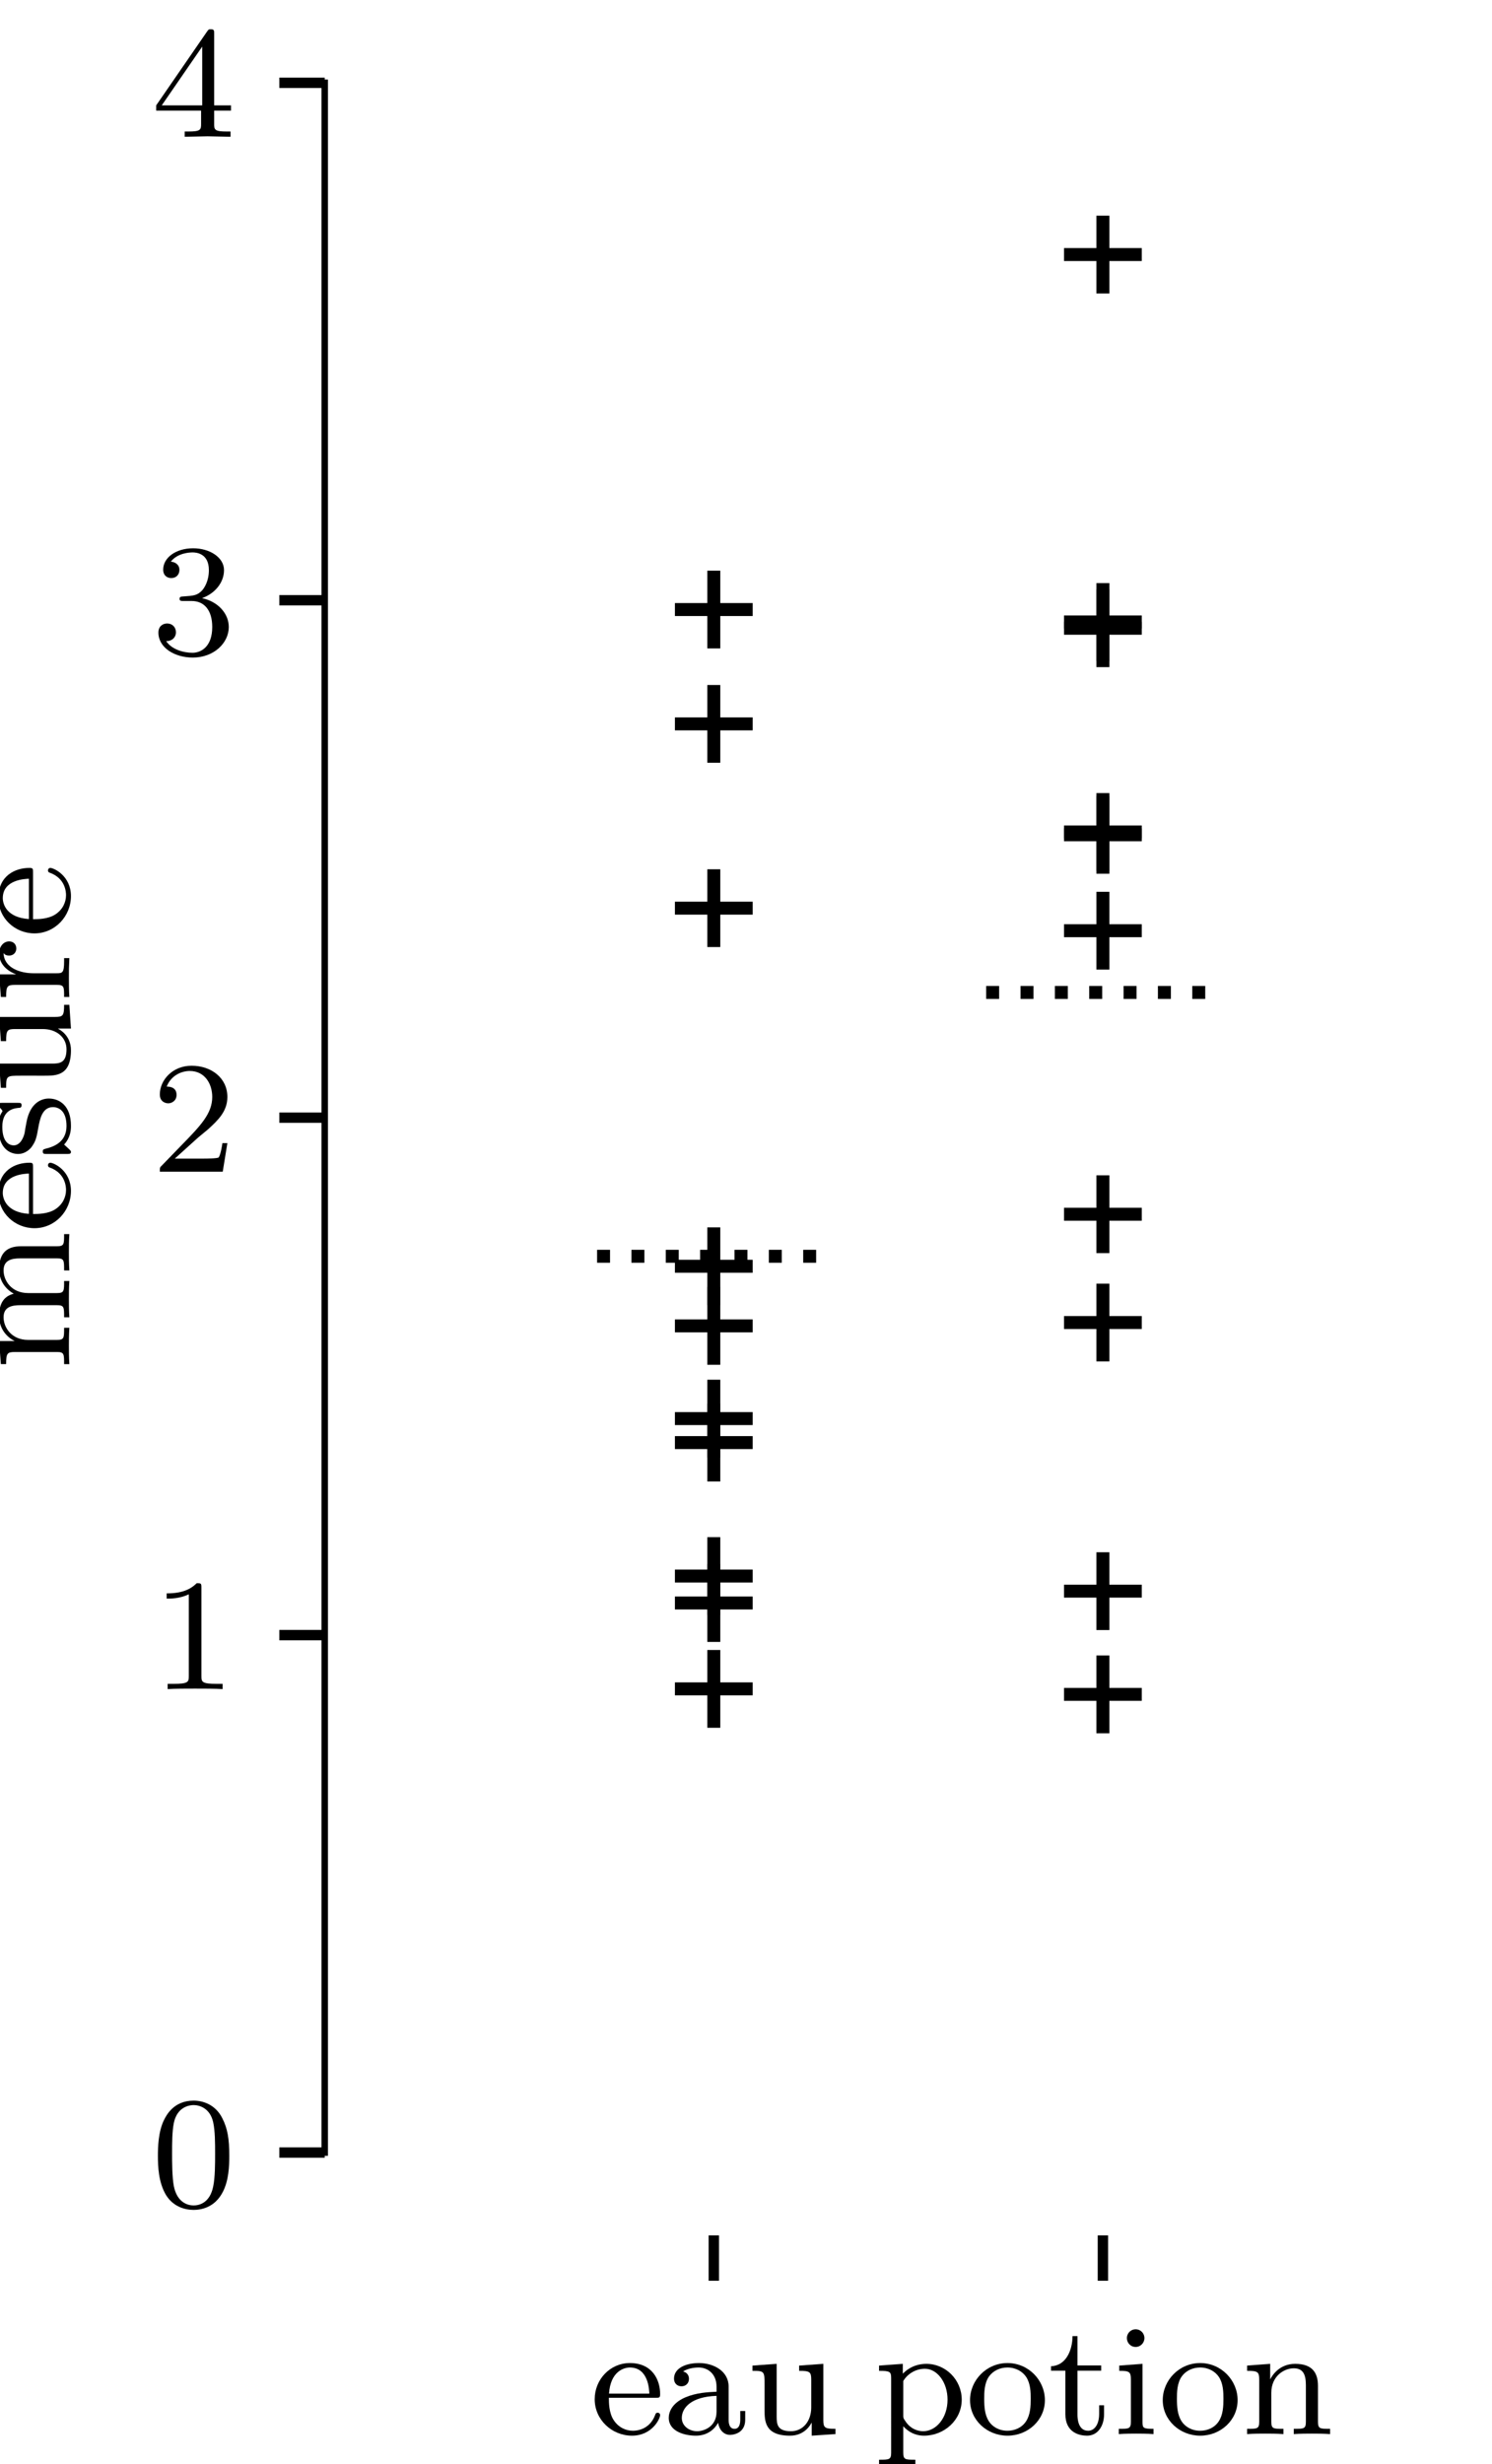 <?xml version="1.0" encoding="UTF-8" standalone="no"?>
<svg
   width="115.103pt"
   height="190.08pt"
   viewBox="0 0 115.103 190.08"
   version="1.1"
   id="svg225"
   sodipodi:docname="data1.svg"
   inkscape:export-filename="data1-400.png"
   inkscape:export-xdpi="250.21176"
   inkscape:export-ydpi="250.21176"
   inkscape:version="1.2 (dc2aeda, 2022-05-15)"
   xmlns:inkscape="http://www.inkscape.org/namespaces/inkscape"
   xmlns:sodipodi="http://sodipodi.sourceforge.net/DTD/sodipodi-0.dtd"
   xmlns:xlink="http://www.w3.org/1999/xlink"
   xmlns="http://www.w3.org/2000/svg"
   xmlns:svg="http://www.w3.org/2000/svg"
   xmlns:rdf="http://www.w3.org/1999/02/22-rdf-syntax-ns#"
   xmlns:cc="http://creativecommons.org/ns#"
   xmlns:dc="http://purl.org/dc/elements/1.1/">
  <sodipodi:namedview
     id="namedview227"
     pagecolor="#ffffff"
     bordercolor="#000000"
     borderopacity="0.25"
     inkscape:showpageshadow="2"
     inkscape:pageopacity="0.0"
     inkscape:pagecheckerboard="0"
     inkscape:deskcolor="#d1d1d1"
     inkscape:document-units="pt"
     showgrid="false"
     inkscape:zoom="2.6909722"
     inkscape:cx="74.694194"
     inkscape:cy="103.49419"
     inkscape:window-width="1920"
     inkscape:window-height="1017"
     inkscape:window-x="0"
     inkscape:window-y="0"
     inkscape:window-maximized="1"
     inkscape:current-layer="figure_1" />
  <defs
     id="defs6">
    <style
       type="text/css"
       id="style4">*{stroke-linejoin: round; stroke-linecap: butt}</style>
  </defs>
  <g
     id="figure_1"
     transform="translate(-15.938,-12.96)">
    <g
       id="patch_1">
      <path
         d="M 0,216 H 144 V 0 H 0 Z"
         style="fill:none"
         id="path8" />
    </g>
    <g
       id="axes_1">
      <g
         id="patch_2">
        <path
           d="M 40.989,185.382 H 131.04 V 12.96 H 40.989 Z"
           style="fill:none"
           id="path11" />
      </g>
      <g
         id="matplotlib.axis_1">
        <g
           id="xtick_1">
          <g
             id="line2d_1">
            <defs
               id="defs15">
              <path
                 id="ma0e20a6147"
                 d="M 0,0 V 3.5"
                 style="stroke:#000000;stroke-width:0.8" />
            </defs>
            <g
               id="g19">
              <use
                 xlink:href="#ma0e20a6147"
                 x="71.006"
                 y="185.383"
                 style="stroke:#000000;stroke-width:0.8"
                 id="use17" />
            </g>
          </g>
          <g
             id="text_1">
            <!-- eau -->
            <g
               transform="matrix(0.12,0,0,-0.12,61.448,200.711)"
               id="g33">
              <defs
                 id="defs25">
                <path
                   id="LMRoman8-Regular-65"
                   d="m 2822,768 c 0,26 -19,90 -102,90 -70,0 -83,-45 -96,-84 C 2394,154 1843,134 1728,134 1440,134 1146,269 954,563 762,858 762,1267 762,1459 h 1881 c 141,0 179,0 179,147 0,570 -313,1248 -1216,1248 C 813,2854 192,2195 192,1402 192,576 883,-64 1690,-64 c 812,0 1132,685 1132,832 z m -435,858 H 768 c 58,896 602,1049 838,1049 749,0 775,-902 781,-1049 z"
                   transform="scale(0.016)" />
                <path
                   id="LMRoman8-Regular-61"
                   d="M 3290,576 V 928 H 3091 V 576 c 0,-262 -96,-365 -230,-365 -237,0 -237,295 -237,365 v 1331 c 0,627 -608,947 -1190,947 -532,0 -1005,-204 -1005,-627 0,-192 134,-307 301,-307 179,0 300,128 300,301 0,153 -96,262 -236,294 236,160 582,160 627,160 358,0 717,-249 717,-774 V 1702 C 1766,1683 1338,1664 890,1478 326,1235 218,864 218,653 218,102 864,-64 1306,-64 c 467,0 755,262 896,518 32,-243 198,-486 480,-486 64,0 608,26 608,608 z M 2138,902 c 0,-620 -525,-787 -781,-787 -333,0 -615,224 -615,531 0,423 397,858 1396,890 z"
                   transform="scale(0.016)" />
                <path
                   id="LMRoman8-Regular-75"
                   d="m 3597,0 v 211 c -435,0 -487,45 -487,359 v 2252 l -972,-70 v -211 c 435,0 486,-45 486,-359 V 1069 c 0,-551 -333,-954 -813,-954 -550,0 -576,275 -576,595 v 2112 l -973,-70 v -211 c 487,0 487,-19 487,-589 V 992 c 0,-461 0,-1056 1024,-1056 601,0 832,461 864,518 h 6 V -64 Z"
                   transform="scale(0.016)" />
              </defs>
              <use
                 xlink:href="#LMRoman8-Regular-65"
                 id="use27" />
              <use
                 xlink:href="#LMRoman8-Regular-61"
                 x="47.2"
                 id="use29" />
              <use
                 xlink:href="#LMRoman8-Regular-75"
                 x="100.3"
                 id="use31" />
            </g>
          </g>
        </g>
        <g
           id="xtick_2">
          <g
             id="line2d_2">
            <g
               id="g39">
              <use
                 xlink:href="#ma0e20a6147"
                 x="101.023"
                 y="185.383"
                 style="stroke:#000000;stroke-width:0.8"
                 id="use37" />
            </g>
          </g>
          <g
             id="text_2">
            <!-- potion -->
            <g
               transform="matrix(0.12,0,0,-0.12,83.324,200.711)"
               id="g61">
              <defs
                 id="defs47">
                <path
                   id="LMRoman8-Regular-70"
                   d="m 3546,1382 c 0,800 -647,1440 -1421,1440 -250,0 -621,-64 -947,-396 v 396 l -954,-70 v -211 c 454,0 486,-39 486,-307 V -742 c 0,-288 -76,-288 -486,-288 v -212 c 275,20 557,20 730,20 185,0 454,0 729,-20 v 212 c -409,0 -486,0 -486,288 V 314 c 301,-327 627,-378 832,-378 813,0 1517,627 1517,1446 z m -570,0 c 0,-736 -461,-1267 -979,-1267 -224,0 -519,96 -723,416 -77,109 -77,115 -77,237 v 1363 c 147,256 467,493 870,493 493,0 909,-544 909,-1242 z"
                   transform="scale(0.016)" />
                <path
                   id="LMRoman8-Regular-6f"
                   d="m 3200,1363 c 0,800 -659,1491 -1504,1491 C 851,2854 192,2163 192,1363 192,563 877,-64 1696,-64 c 826,0 1504,627 1504,1427 z m -570,58 c 0,-295 -12,-647 -192,-915 -172,-256 -460,-372 -742,-372 -346,0 -614,167 -755,391 -160,262 -179,576 -179,896 0,243 0,627 198,902 166,224 435,352 736,352 333,0 608,-160 755,-384 173,-269 179,-614 179,-870 z"
                   transform="scale(0.016)" />
                <path
                   id="LMRoman8-Regular-74"
                   d="m 2259,800 v 358 H 2061 V 813 c 0,-442 -199,-679 -442,-679 -429,0 -429,551 -429,653 v 1760 h 954 v 211 H 1190 V 3936 H 992 C 986,3354 723,2746 128,2726 V 2547 H 704 V 800 c 0,-749 576,-864 870,-864 429,0 685,384 685,864 z"
                   transform="scale(0.016)" />
                <path
                   id="LMRoman8-Regular-69"
                   d="m 1664,0 v 211 c -416,0 -442,32 -442,282 v 2329 l -934,-70 v -211 c 410,0 467,-39 467,-352 V 499 C 755,211 678,211 269,211 V 0 c 249,19 608,19 704,19 83,0 467,0 691,-19 z m -365,3853 c 0,211 -166,358 -352,358 -185,0 -352,-147 -352,-358 0,-186 147,-352 352,-352 199,0 352,166 352,352 z"
                   transform="scale(0.016)" />
                <path
                   id="LMRoman8-Regular-6e"
                   d="m 3597,0 v 211 c -410,0 -487,0 -487,288 v 1440 c 0,538 -243,883 -915,883 -633,0 -921,-460 -998,-614 h -7 v 614 l -928,-70 v -211 c 436,0 487,-45 487,-359 V 499 C 749,211 672,211 262,211 V 0 c 276,19 557,19 730,19 186,0 454,0 730,-19 v 211 c -410,0 -487,0 -487,288 v 1159 c 0,672 512,985 903,985 390,0 486,-275 486,-678 V 499 c 0,-288 -77,-288 -486,-288 V 0 c 275,19 556,19 729,19 186,0 455,0 730,-19 z"
                   transform="scale(0.016)" />
              </defs>
              <use
                 xlink:href="#LMRoman8-Regular-70"
                 id="use49" />
              <use
                 xlink:href="#LMRoman8-Regular-6f"
                 x="59"
                 id="use51" />
              <use
                 xlink:href="#LMRoman8-Regular-74"
                 x="112.1"
                 id="use53" />
              <use
                 xlink:href="#LMRoman8-Regular-69"
                 x="153.4"
                 id="use55" />
              <use
                 xlink:href="#LMRoman8-Regular-6f"
                 x="182.9"
                 id="use57" />
              <use
                 xlink:href="#LMRoman8-Regular-6e"
                 x="236"
                 id="use59" />
            </g>
          </g>
        </g>
      </g>
      <g
         id="matplotlib.axis_2">
        <g
           id="ytick_1">
          <g
             id="line2d_3">
            <defs
               id="defs67">
              <path
                 id="m68294f6825"
                 d="M 0,0 H -3.5"
                 style="stroke:#000000;stroke-width:0.8" />
            </defs>
            <g
               id="g71">
              <use
                 xlink:href="#m68294f6825"
                 x="40.989"
                 y="178.996"
                 style="stroke:#000000;stroke-width:0.8"
                 id="use69" />
            </g>
          </g>
          <g
             id="text_3">
            <!-- 0 -->
            <g
               transform="matrix(0.12,0,0,-0.12,27.617,183.161)"
               id="g79">
              <defs
                 id="defs75">
                <path
                   id="LMRoman8-Regular-30"
                   d="m 3130,2042 c 0,684 -71,1100 -282,1510 -282,563 -800,704 -1152,704 C 890,4256 595,3654 506,3475 275,3008 262,2374 262,2042 262,1619 282,973 589,461 c 294,-474 768,-595 1107,-595 307,0 858,96 1178,729 236,461 256,1031 256,1447 z m -570,76 c 0,-377 0,-953 -77,-1312 C 2349,134 1907,45 1696,45 c -218,0 -659,102 -794,774 -70,365 -70,967 -70,1299 0,442 0,890 70,1242 135,653 634,717 794,717 218,0 659,-109 787,-691 77,-352 77,-832 77,-1268 z"
                   transform="scale(0.016)" />
              </defs>
              <use
                 xlink:href="#LMRoman8-Regular-30"
                 id="use77" />
            </g>
          </g>
        </g>
        <g
           id="ytick_2">
          <g
             id="line2d_4">
            <g
               id="g85">
              <use
                 xlink:href="#m68294f6825"
                 x="40.989"
                 y="139.084"
                 style="stroke:#000000;stroke-width:0.8"
                 id="use83" />
            </g>
          </g>
          <g
             id="text_4">
            <!-- 1 -->
            <g
               transform="matrix(0.12,0,0,-0.12,27.617,143.248)"
               id="g93">
              <defs
                 id="defs89">
                <path
                   id="LMRoman8-Regular-31"
                   d="m 2861,0 v 211 h -224 c -608,0 -627,77 -627,314 v 3552 c 0,173 -13,179 -186,179 -262,-256 -602,-410 -1210,-410 v -211 c 173,0 519,0 890,173 V 525 C 1504,288 1485,211 877,211 H 653 V 0 c 262,19 813,19 1101,19 288,0 844,0 1107,-19 z"
                   transform="scale(0.016)" />
              </defs>
              <use
                 xlink:href="#LMRoman8-Regular-31"
                 id="use91" />
            </g>
          </g>
        </g>
        <g
           id="ytick_3">
          <g
             id="line2d_5">
            <g
               id="g99">
              <use
                 xlink:href="#m68294f6825"
                 x="40.989"
                 y="99.171"
                 style="stroke:#000000;stroke-width:0.8"
                 id="use97" />
            </g>
          </g>
          <g
             id="text_5">
            <!-- 2 -->
            <g
               transform="matrix(0.12,0,0,-0.12,27.617,103.336)"
               id="g107">
              <defs
                 id="defs103">
                <path
                   id="LMRoman8-Regular-32"
                   d="m 3053,1146 h -199 c -19,-128 -70,-448 -147,-570 -38,-51 -525,-51 -627,-51 H 941 l 864,781 c 102,96 371,307 473,396 397,365 775,717 775,1300 0,761 -640,1254 -1440,1254 -768,0 -1274,-582 -1274,-1152 0,-314 250,-358 339,-358 135,0 333,96 333,339 0,333 -320,333 -397,333 186,467 615,627 928,627 596,0 903,-506 903,-1043 0,-666 -467,-1152 -1223,-1927 L 416,243 C 339,173 339,160 339,0 h 2528 z"
                   transform="scale(0.016)" />
              </defs>
              <use
                 xlink:href="#LMRoman8-Regular-32"
                 id="use105" />
            </g>
          </g>
        </g>
        <g
           id="ytick_4">
          <g
             id="line2d_6">
            <g
               id="g113">
              <use
                 xlink:href="#m68294f6825"
                 x="40.989"
                 y="59.259"
                 style="stroke:#000000;stroke-width:0.8"
                 id="use111" />
            </g>
          </g>
          <g
             id="text_6">
            <!-- 3 -->
            <g
               transform="matrix(0.12,0,0,-0.12,27.617,63.423)"
               id="g121">
              <defs
                 id="defs117">
                <path
                   id="LMRoman8-Regular-33"
                   d="m 3110,1094 c 0,532 -422,1018 -1075,1159 506,179 883,614 883,1126 0,512 -576,877 -1241,877 -685,0 -1203,-371 -1203,-858 0,-236 160,-339 326,-339 198,0 326,141 326,327 0,236 -204,326 -345,332 269,352 761,372 877,372 166,0 652,-52 652,-711 0,-448 -185,-717 -275,-819 -192,-198 -339,-211 -729,-237 -122,-6 -173,-13 -173,-96 0,-89 57,-89 166,-89 h 320 c 506,0 826,-372 826,-1044 C 2445,294 1990,58 1651,58 1299,58 819,186 595,525 c 231,0 391,147 391,358 0,205 -148,352 -352,352 -173,0 -352,-109 -352,-365 0,-608 652,-1004 1382,-1004 851,0 1446,588 1446,1228 z"
                   transform="scale(0.016)" />
              </defs>
              <use
                 xlink:href="#LMRoman8-Regular-33"
                 id="use119" />
            </g>
          </g>
        </g>
        <g
           id="ytick_5">
          <g
             id="line2d_7">
            <g
               id="g127">
              <use
                 xlink:href="#m68294f6825"
                 x="40.989"
                 y="19.346"
                 style="stroke:#000000;stroke-width:0.8"
                 id="use125" />
            </g>
          </g>
          <g
             id="text_7">
            <!-- 4 -->
            <g
               transform="matrix(0.12,0,0,-0.12,27.617,23.51)"
               id="g135">
              <defs
                 id="defs131">
                <path
                   id="LMRoman8-Regular-34"
                   d="m 3200,1050 v 211 h -678 v 2880 c 0,128 0,179 -135,179 -83,0 -89,-6 -153,-96 L 192,1261 V 1050 H 1997 V 518 c 0,-236 -19,-307 -512,-307 H 1338 V 0 l 921,19 922,-19 v 211 h -147 c -493,0 -512,71 -512,307 v 532 z M 2042,1261 H 416 l 1626,2361 z"
                   transform="scale(0.016)" />
              </defs>
              <use
                 xlink:href="#LMRoman8-Regular-34"
                 id="use133" />
            </g>
          </g>
        </g>
        <g
           id="text_8">
          <!-- mesure -->
          <g
             transform="matrix(0,-0.12,-0.12,0,21.289,118.684)"
             id="g156">
            <defs
               id="defs142">
              <path
                 id="LMRoman8-Regular-6d"
                 d="m 5485,0 v 211 c -410,0 -487,0 -487,288 v 1440 c 0,519 -224,883 -921,883 -589,0 -883,-403 -986,-588 -115,460 -480,588 -896,588 -621,0 -915,-441 -998,-614 h -7 v 614 l -928,-70 v -211 c 436,0 487,-45 487,-359 V 499 C 749,211 672,211 262,211 V 0 c 276,19 557,19 730,19 186,0 454,0 730,-19 v 211 c -410,0 -487,0 -487,288 v 1159 c 0,672 506,985 909,985 416,0 486,-326 486,-678 V 499 c 0,-288 -76,-288 -486,-288 V 0 c 275,19 557,19 730,19 185,0 454,0 729,-19 v 211 c -409,0 -486,0 -486,288 v 1159 c 0,672 505,985 909,985 416,0 486,-326 486,-678 V 499 c 0,-288 -77,-288 -486,-288 V 0 c 275,19 556,19 729,19 186,0 455,0 730,-19 z"
                 transform="scale(0.016)" />
              <path
                 id="LMRoman8-Regular-73"
                 d="m 2451,826 c 0,307 -185,755 -947,896 -51,12 -410,76 -435,76 -199,45 -499,180 -499,436 0,192 140,460 748,460 717,0 749,-524 762,-704 6,-51 51,-70 96,-70 102,0 102,45 102,166 v 602 c 0,102 0,166 -83,166 -32,0 -51,0 -153,-102 -13,-6 -71,-64 -90,-64 0,0 -19,0 -58,26 -102,70 -288,140 -576,140 -896,0 -1094,-486 -1094,-793 0,-320 237,-506 256,-525 256,-192 403,-218 832,-294 301,-58 794,-148 794,-583 0,-249 -167,-544 -756,-544 -646,0 -832,499 -915,839 -25,83 -32,115 -109,115 -102,0 -102,-51 -102,-173 V 102 c 0,-102 0,-166 83,-166 39,0 45,6 160,128 32,32 103,115 135,147 288,-262 588,-275 755,-275 813,0 1094,467 1094,890 z"
                 transform="scale(0.016)" />
              <path
                 id="LMRoman8-Regular-72"
                 d="m 2458,2419 c 0,224 -205,403 -487,403 -416,0 -697,-313 -832,-672 h -6 v 672 l -909,-70 v -211 c 435,0 486,-45 486,-359 V 499 C 710,211 634,211 224,211 V 0 c 250,19 602,19 755,19 378,0 391,0 807,-19 v 211 h -128 c -468,0 -480,71 -480,301 v 947 c 0,480 198,1171 812,1184 -38,-25 -102,-77 -102,-224 0,-198 154,-288 282,-288 153,0 288,103 288,288 z"
                 transform="scale(0.016)" />
            </defs>
            <use
               xlink:href="#LMRoman8-Regular-6d"
               id="use144" />
            <use
               xlink:href="#LMRoman8-Regular-65"
               x="88.5"
               id="use146" />
            <use
               xlink:href="#LMRoman8-Regular-73"
               x="135.7"
               id="use148" />
            <use
               xlink:href="#LMRoman8-Regular-75"
               x="177.6"
               id="use150" />
            <use
               xlink:href="#LMRoman8-Regular-72"
               x="236.6"
               id="use152" />
            <use
               xlink:href="#LMRoman8-Regular-65"
               x="278"
               id="use154" />
          </g>
        </g>
      </g>
      <g
         id="line2d_8">
        <defs
           id="defs161">
          <path
             id="m10ebf6bed6"
             d="M -3,0 H 3 M 0,3 v -6"
             style="stroke:#000000" />
        </defs>
        <g
           clip-path="url(#p95c24ac84d)"
           id="g183">
          <use
             xlink:href="#m10ebf6bed6"
             x="71.006"
             y="110.633"
             style="stroke:#000000"
             id="use163" />
          <use
             xlink:href="#m10ebf6bed6"
             x="71.006"
             y="143.23"
             style="stroke:#000000"
             id="use165" />
          <use
             xlink:href="#m10ebf6bed6"
             x="71.006"
             y="59.977"
             style="stroke:#000000"
             id="use167" />
          <use
             xlink:href="#m10ebf6bed6"
             x="71.006"
             y="115.231"
             style="stroke:#000000"
             id="use169" />
          <use
             xlink:href="#m10ebf6bed6"
             x="71.006"
             y="122.382"
             style="stroke:#000000"
             id="use171" />
          <use
             xlink:href="#m10ebf6bed6"
             x="71.006"
             y="134.527"
             style="stroke:#000000"
             id="use173" />
          <use
             xlink:href="#m10ebf6bed6"
             x="71.006"
             y="68.796"
             style="stroke:#000000"
             id="use175" />
          <use
             xlink:href="#m10ebf6bed6"
             x="71.006"
             y="136.606"
             style="stroke:#000000"
             id="use177" />
          <use
             xlink:href="#m10ebf6bed6"
             x="71.006"
             y="83.01"
             style="stroke:#000000"
             id="use179" />
          <use
             xlink:href="#m10ebf6bed6"
             x="71.006"
             y="124.233"
             style="stroke:#000000"
             id="use181" />
        </g>
      </g>
      <g
         id="LineCollection_1">
        <path
           d="m 62.001,109.862 h 18.01"
           clip-path="url(#p95c24ac84d)"
           style="fill:none;stroke:#000000;stroke-dasharray:1, 1.65;stroke-dashoffset:0"
           id="path186" />
      </g>
      <g
         id="line2d_9">
        <g
           clip-path="url(#p95c24ac84d)"
           id="g209">
          <use
             xlink:href="#m10ebf6bed6"
             x="101.023"
             y="106.619"
             style="stroke:#000000"
             id="use189" />
          <use
             xlink:href="#m10ebf6bed6"
             x="101.023"
             y="114.972"
             style="stroke:#000000"
             id="use191" />
          <use
             xlink:href="#m10ebf6bed6"
             x="101.023"
             y="84.75"
             style="stroke:#000000"
             id="use193" />
          <use
             xlink:href="#m10ebf6bed6"
             x="101.023"
             y="77.132"
             style="stroke:#000000"
             id="use195" />
          <use
             xlink:href="#m10ebf6bed6"
             x="101.023"
             y="135.692"
             style="stroke:#000000"
             id="use197" />
          <use
             xlink:href="#m10ebf6bed6"
             x="101.023"
             y="61.42"
             style="stroke:#000000"
             id="use199" />
          <use
             xlink:href="#m10ebf6bed6"
             x="101.023"
             y="77.351"
             style="stroke:#000000"
             id="use201" />
          <use
             xlink:href="#m10ebf6bed6"
             x="101.023"
             y="60.936"
             style="stroke:#000000"
             id="use203" />
          <use
             xlink:href="#m10ebf6bed6"
             x="101.023"
             y="32.596"
             style="stroke:#000000"
             id="use205" />
          <use
             xlink:href="#m10ebf6bed6"
             x="101.023"
             y="143.654"
             style="stroke:#000000"
             id="use207" />
        </g>
      </g>
      <g
         id="LineCollection_2">
        <path
           d="M 92.018,89.512 H 110.028"
           clip-path="url(#p95c24ac84d)"
           style="fill:none;stroke:#000000;stroke-dasharray:1, 1.65;stroke-dashoffset:0"
           id="path212" />
      </g>
      <g
         id="patch_3">
        <path
           d="M 40.989,178.996 V 19.346"
           style="fill:none;stroke:#000000;stroke-width:0.5;stroke-linecap:square;stroke-linejoin:miter"
           id="path215" />
      </g>
    </g>
  </g>
  <defs
     id="defs223">
    <clipPath
       id="p95c24ac84d">
      <rect
         x="40.989"
         y="12.96"
         width="90.051"
         height="172.423"
         id="rect220" />
    </clipPath>
  </defs>
</svg>
